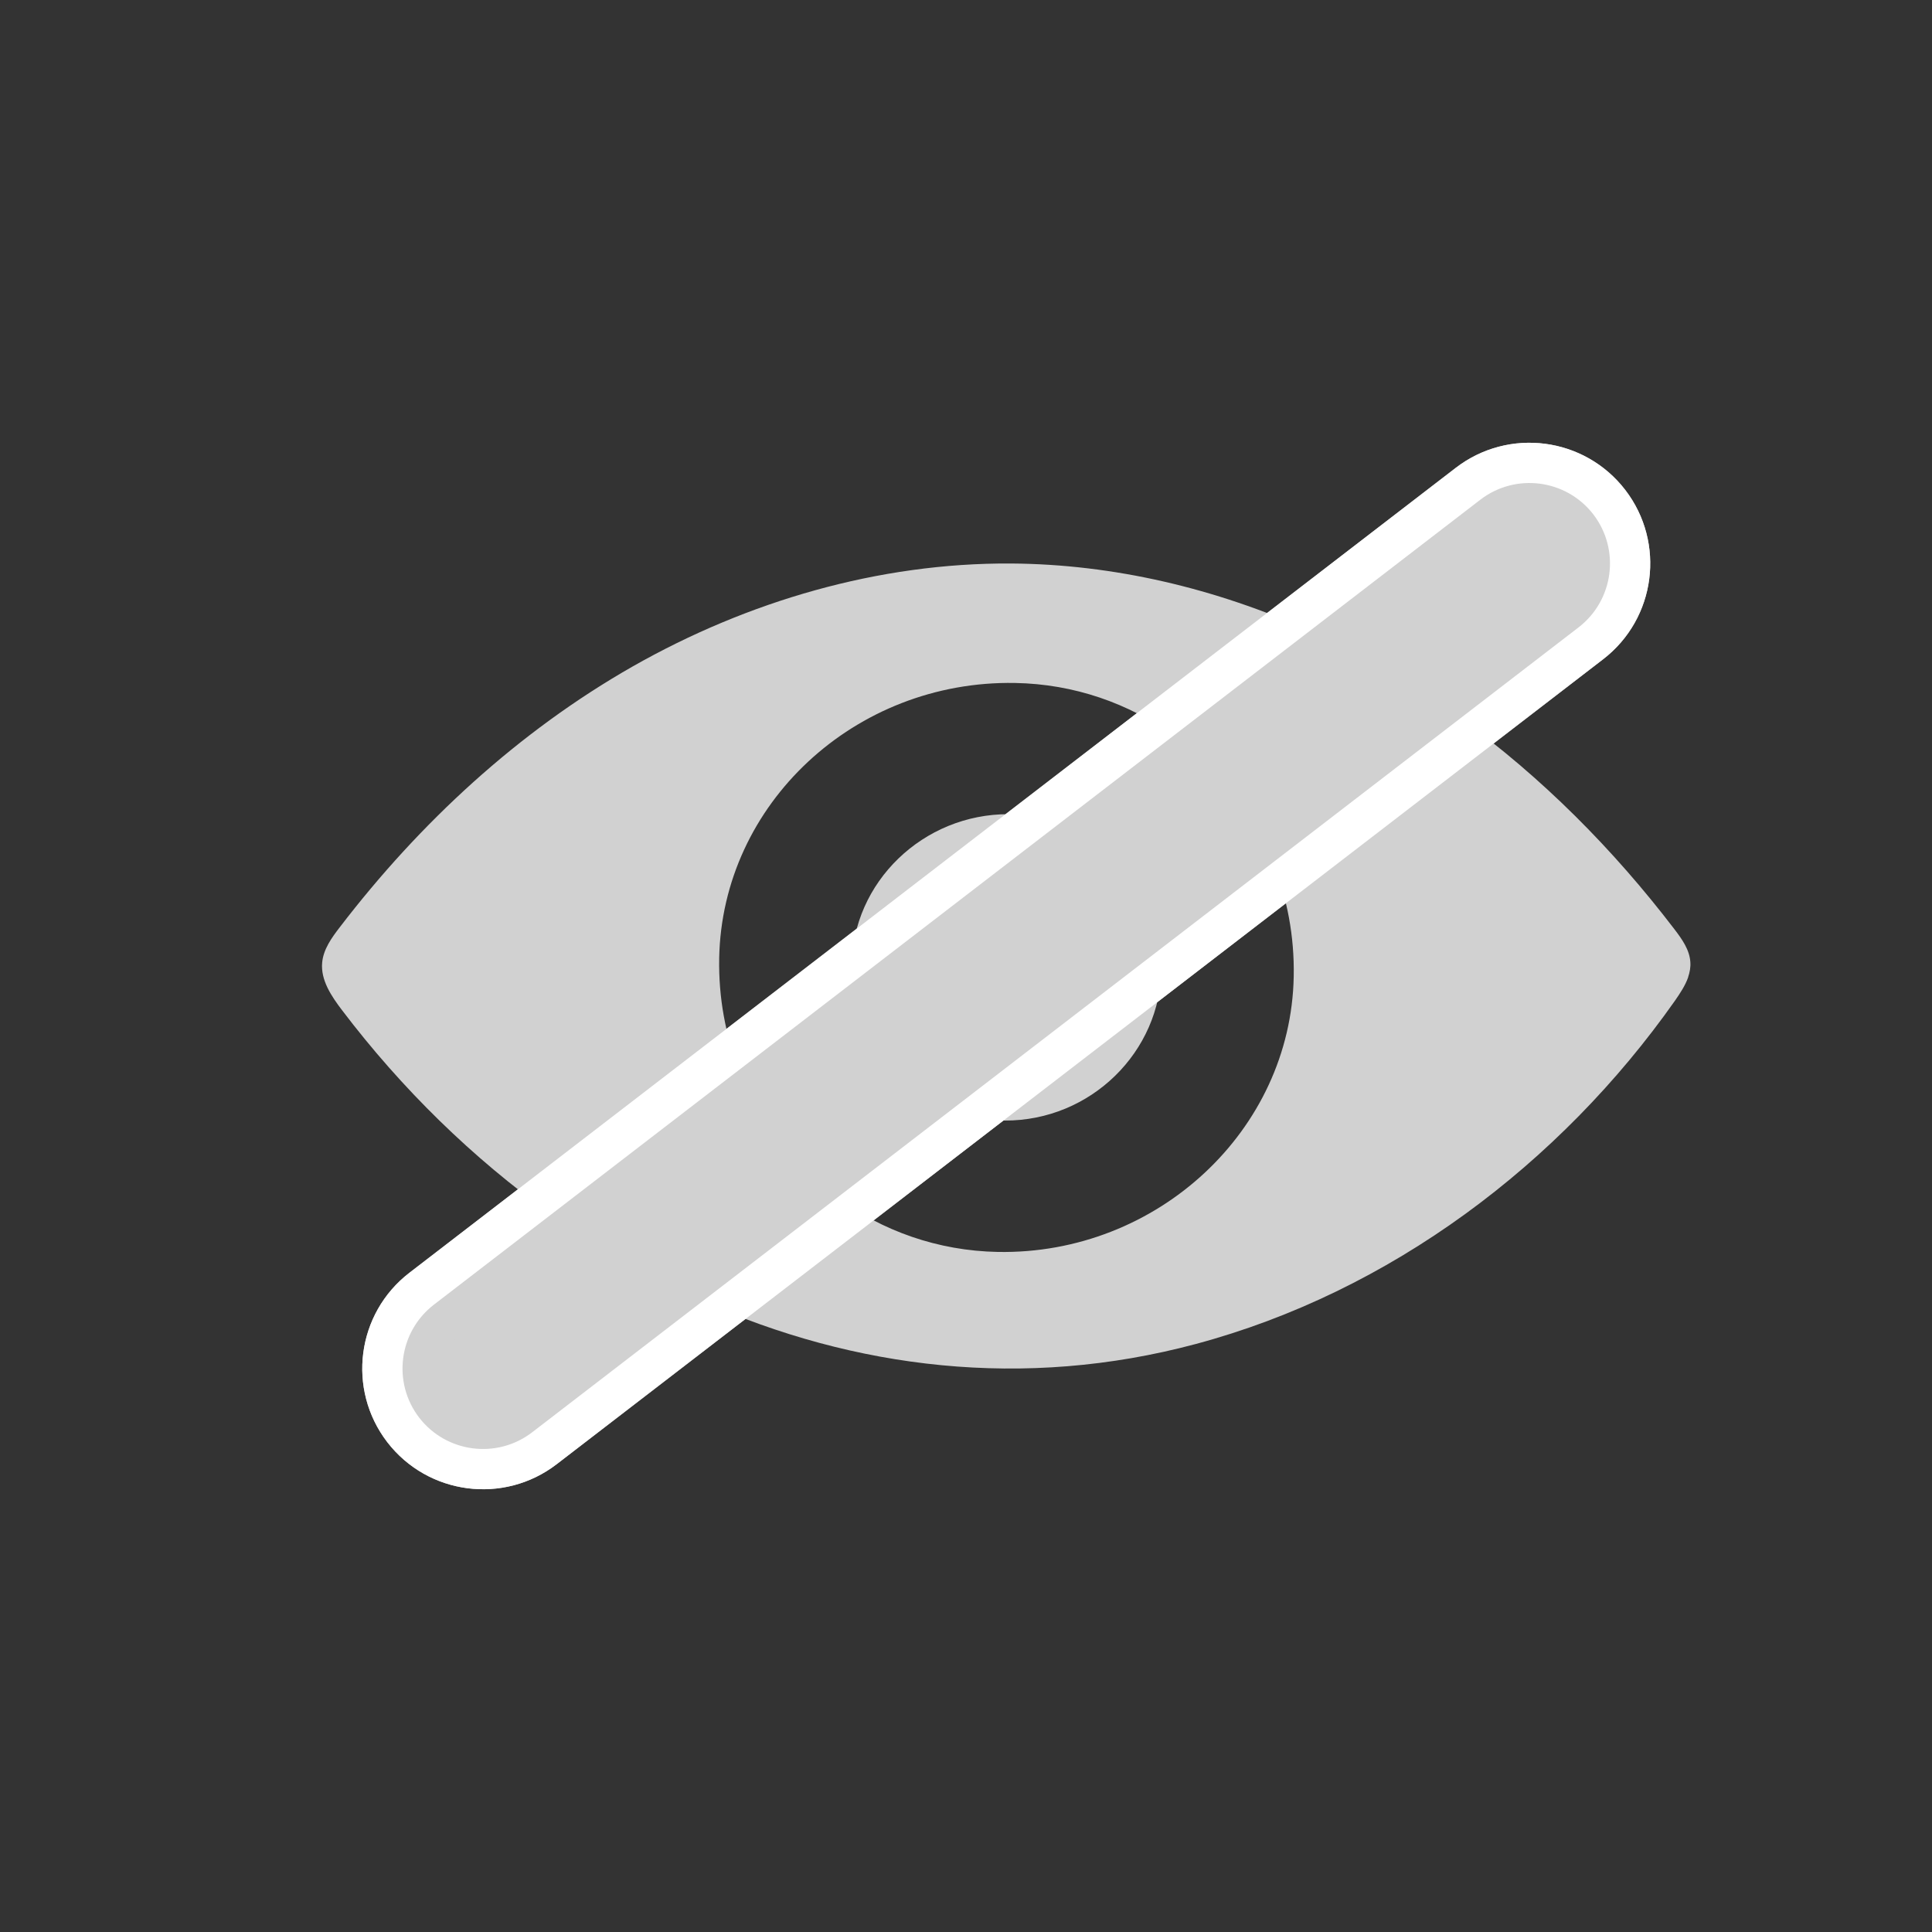 <svg width="24" height="24" viewBox="0 0 24 24" fill="none" xmlns="http://www.w3.org/2000/svg">
<rect x="0" y="0" width="24" height="24" fill="#333333" stroke="none"/>
<path fill-rule="evenodd" clip-rule="evenodd" d="M16.273 7.836C15.106 7.312 13.838 7.008 12.558 7C10.915 6.99 9.285 7.469 7.861 8.278C6.437 9.089 5.214 10.222 4.222 11.517C4.12 11.649 4.017 11.792 4.002 11.958C3.982 12.175 4.116 12.374 4.249 12.549C4.989 13.524 5.869 14.386 6.849 15.085L9.181 13.292C9.013 12.863 8.925 12.394 8.934 11.903C8.97 9.986 10.621 8.449 12.609 8.484C13.344 8.497 14.022 8.737 14.58 9.138L16.273 7.836ZM18.141 8.922L15.813 10.713C15.988 11.15 16.081 11.629 16.071 12.131C16.036 14.042 14.375 15.588 12.395 15.552C11.649 15.538 10.961 15.29 10.399 14.878L8.727 16.164C10.609 17.004 12.72 17.267 14.853 16.696C17.267 16.05 19.378 14.461 20.807 12.431C20.87 12.34 20.935 12.243 20.971 12.14H20.97C20.991 12.078 21.003 12.015 20.998 11.95C20.988 11.797 20.894 11.666 20.801 11.544C20.044 10.553 19.154 9.655 18.141 8.922Z" fill="#D1D1D1"/>
<path fill-rule="evenodd" clip-rule="evenodd" d="M13.166 10.226C12.968 10.154 12.756 10.115 12.534 10.114C11.468 10.109 10.587 10.96 10.58 12.002C10.58 12.071 10.583 12.14 10.59 12.208L13.166 10.226ZM11.809 13.793C12.018 13.874 12.246 13.919 12.483 13.92C13.546 13.923 14.421 13.069 14.428 12.022V12.023C14.428 11.944 14.424 11.866 14.415 11.789L11.809 13.793Z" fill="#D1D1D1"/>
<path fill-rule="evenodd" clip-rule="evenodd" d="M19.793 6.39C20.129 6.828 20.047 7.456 19.61 7.793L6.61 17.793C6.172 18.129 5.544 18.047 5.207 17.61C4.871 17.172 4.953 16.544 5.39 16.207L18.39 6.207C18.828 5.871 19.456 5.953 19.793 6.39Z" fill="#D1D1D1" stroke="#D1D1D1" stroke-linecap="round"/>
<path fill-rule="evenodd" clip-rule="evenodd" d="M20.189 6.086C20.694 6.742 20.571 7.684 19.915 8.189L6.915 18.189C6.258 18.694 5.316 18.571 4.811 17.915C4.306 17.258 4.429 16.316 5.086 15.811L18.085 5.811C18.742 5.306 19.684 5.429 20.189 6.086ZM19.61 7.793C20.047 7.456 20.129 6.828 19.793 6.39C19.456 5.953 18.828 5.871 18.39 6.207L5.39 16.207C4.953 16.544 4.871 17.172 5.207 17.61C5.544 18.047 6.172 18.129 6.61 17.793L19.61 7.793Z" fill="white"/>
</svg>
